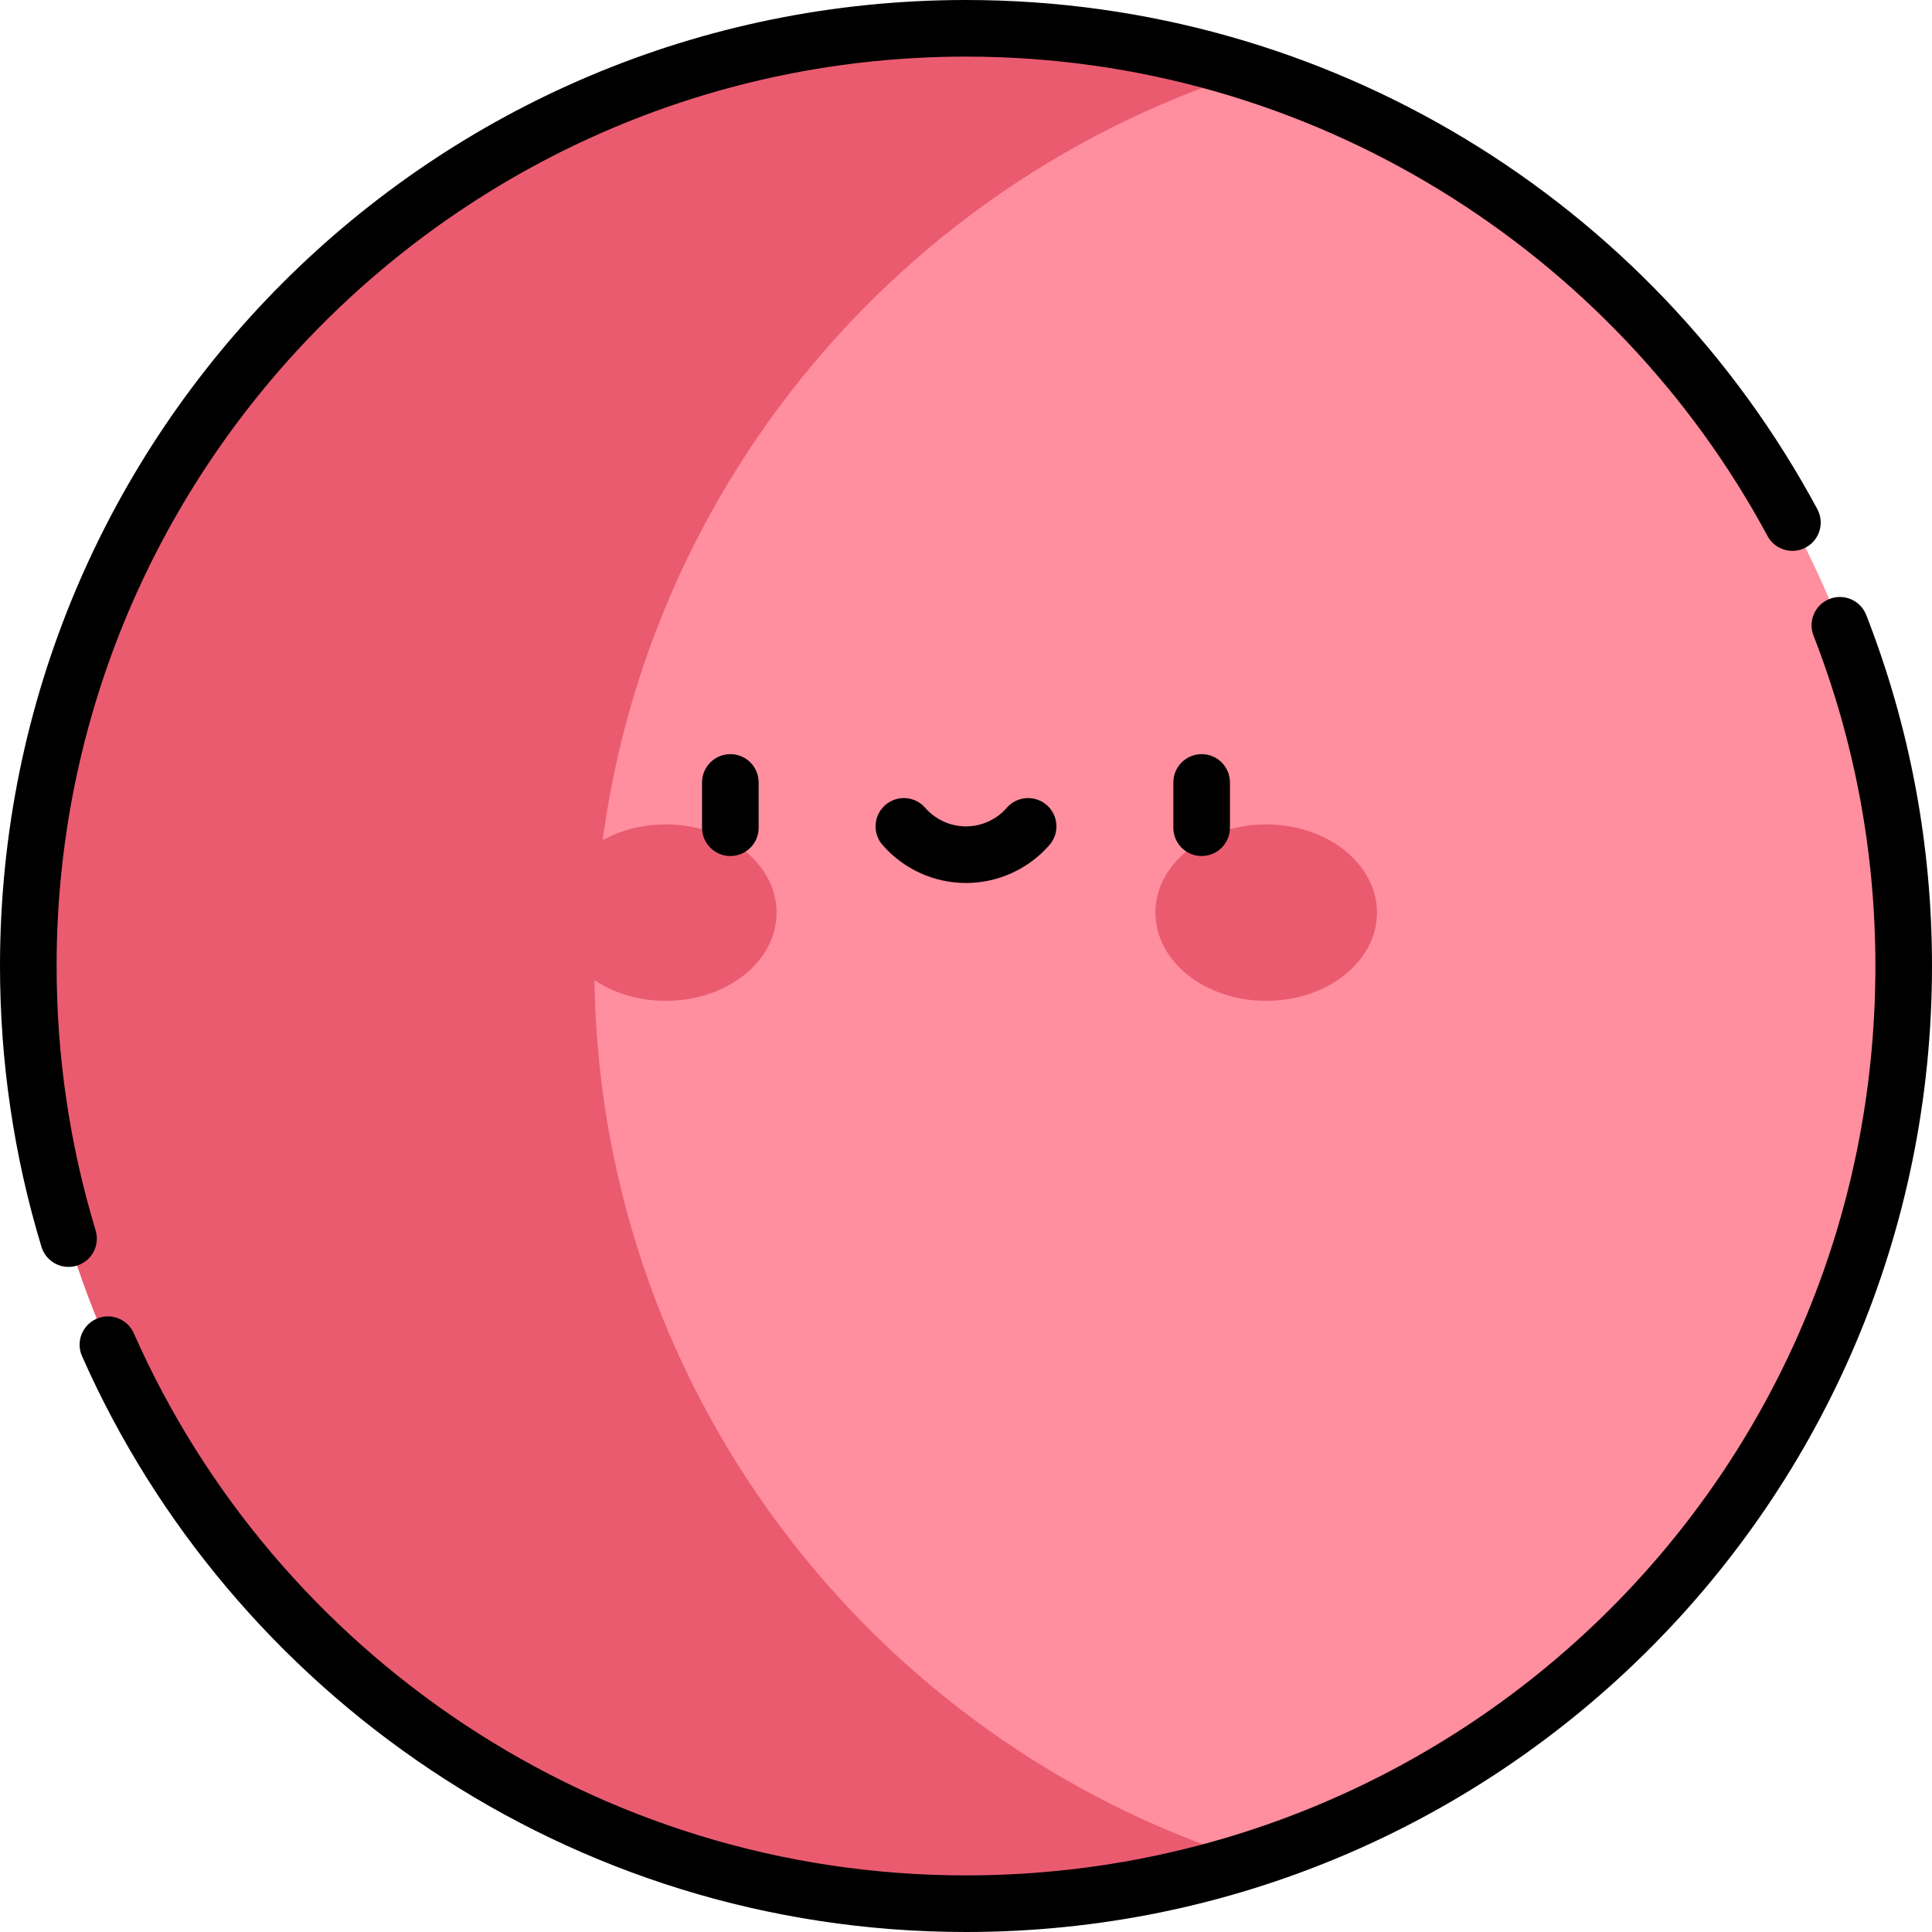 <svg id="Capa_1" enable-background="new 0 0 512 512" height="512" viewBox="0 0 512 512" width="512" xmlns="http://www.w3.org/2000/svg"><g><g><path d="m331 19.03c-23.666-7.483-48.859-11.53-75-11.53-137.243 0-248.5 111.257-248.5 248.5s111.257 248.5 248.5 248.5c26.141 0 51.334-4.047 75-11.53 100.584-31.806 173.5-125.868 173.5-236.97s-72.916-205.164-173.5-236.97z" fill="#ff8e9e"/><path d="m157.5 256c0-111.102 72.916-205.164 173.5-236.97-23.666-7.483-48.859-11.53-75-11.53-137.243 0-248.5 111.257-248.5 248.5s111.257 248.5 248.5 248.5c26.141 0 51.334-4.047 75-11.53-100.584-31.806-173.5-125.868-173.5-236.97z" fill="#ea5b70"/></g><g fill="#ea5b70"><ellipse cx="176.443" cy="241.86" rx="29.355" ry="23.377"/><ellipse cx="335.557" cy="241.86" rx="29.355" ry="23.377"/></g><g><path d="m25.342 326.067c-6.863-22.621-10.342-46.195-10.342-70.067 0-132.888 108.112-241 241-241 91.94 0 172.014 51.935 212.402 127.035 1.963 3.647 6.508 5.014 10.158 3.053 3.647-1.962 5.015-6.51 3.053-10.158-43.969-81.759-129.591-134.93-225.613-134.93-141.491 0-256 114.497-256 256 0 25.349 3.697 50.388 10.987 74.421 1.205 3.972 5.402 6.202 9.354 5 3.965-1.202 6.203-5.391 5.001-9.354z"/><path d="m494.572 162.979c-1.506-3.858-5.854-5.763-9.714-4.261-3.858 1.506-5.766 5.854-4.261 9.714 10.884 27.892 16.403 57.354 16.403 87.568 0 135.163-109.179 241-241 241-97.935 0-183.044-58.834-220.541-143.672-1.675-3.789-6.106-5.505-9.892-3.827-3.789 1.674-5.502 6.103-3.828 9.892 39.317 88.952 129.04 152.607 234.261 152.607 140.846 0 256-113.921 256-256 0-32.087-5.863-63.384-17.428-93.021z"/><path d="m186.051 207.356v12c0 4.143 3.358 7.5 7.5 7.5s7.5-3.357 7.5-7.5v-12c0-4.143-3.358-7.5-7.5-7.5s-7.5 3.358-7.5 7.5z"/><path d="m310.949 207.356v12c0 4.143 3.358 7.5 7.5 7.5s7.5-3.357 7.5-7.5v-12c0-4.143-3.358-7.5-7.5-7.5s-7.5 3.358-7.5 7.5z"/><path d="m266.81 214.071c-2.729 3.133-6.669 4.929-10.81 4.929s-8.081-1.796-10.81-4.929c-2.722-3.122-7.459-3.447-10.582-.727-3.123 2.722-3.448 7.459-.727 10.582 5.579 6.402 13.641 10.074 22.119 10.074s16.54-3.672 22.119-10.073c2.721-3.123 2.396-7.86-.727-10.582-3.123-2.721-7.861-2.397-10.582.726z"/></g></g></svg>